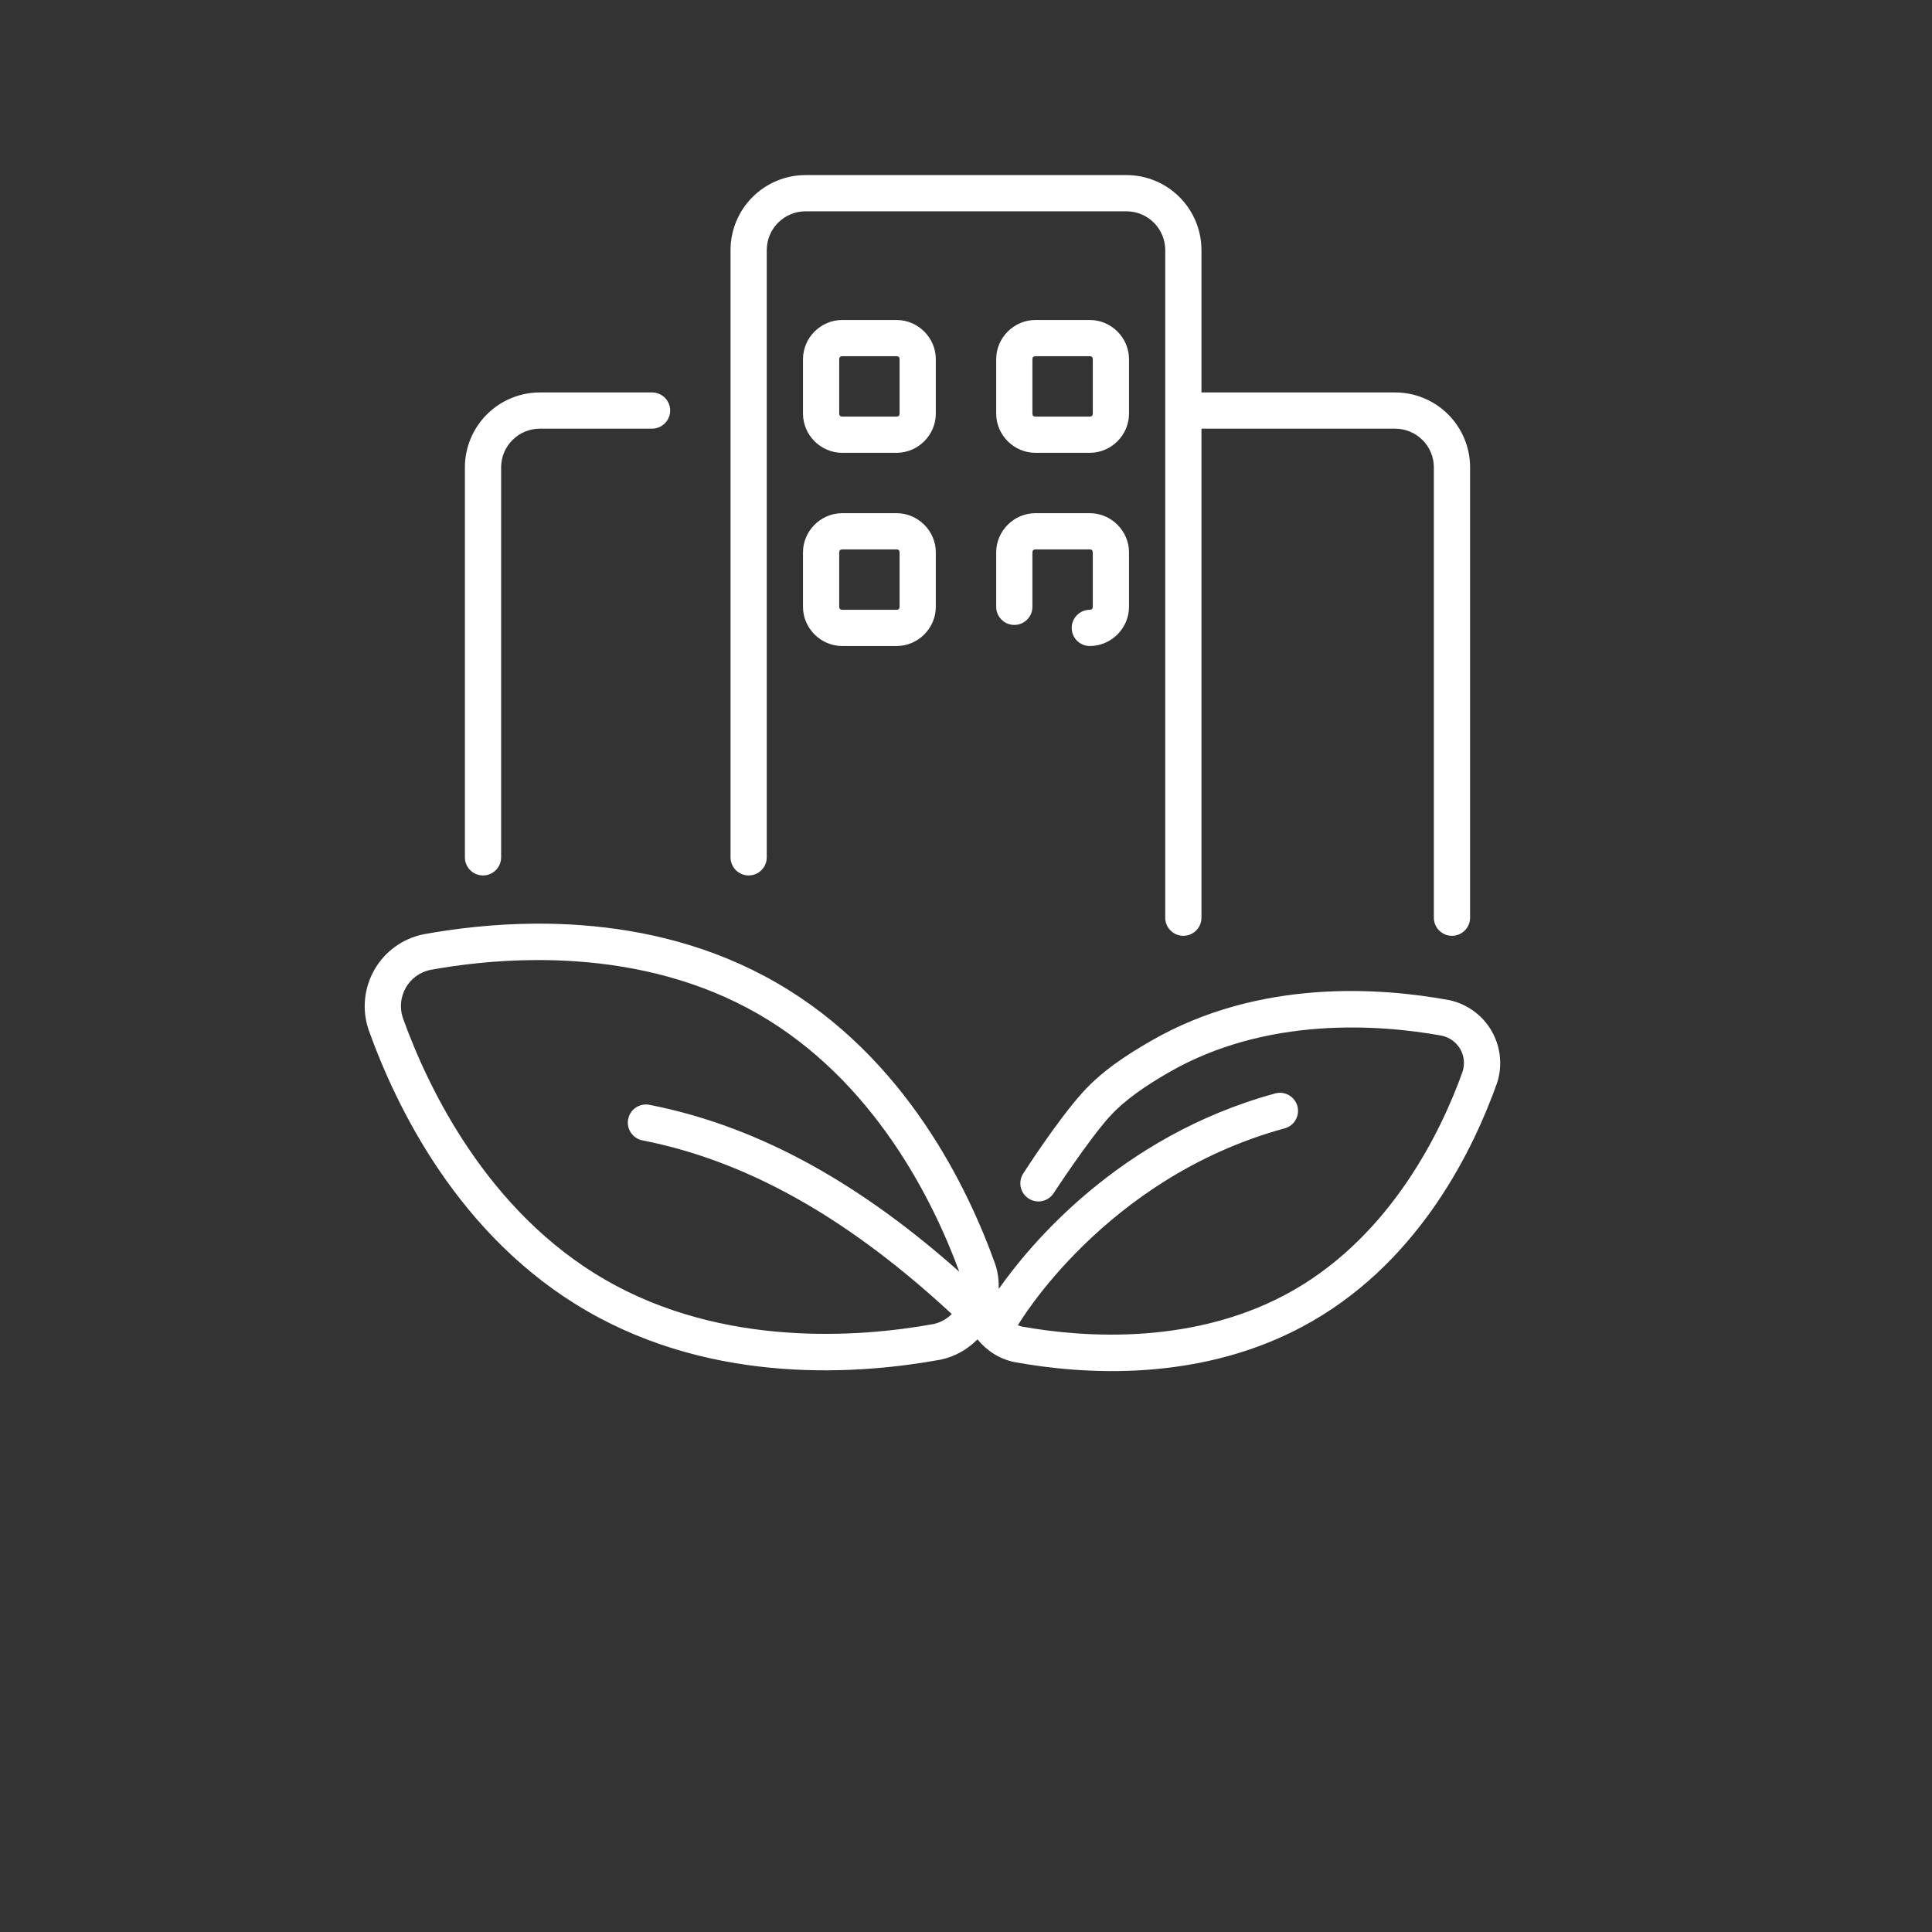 <?xml version="1.0" encoding="UTF-8"?>
<svg width="700pt" height="700pt" version="1.1" viewBox="0 0 700 700" xmlns="http://www.w3.org/2000/svg" xmlns:xlink="http://www.w3.org/1999/xlink">
 <rect x="0" y="0" width="700" height="700" fill="#333333" stroke="none"/>
 <defs>
  <symbol id="n" overflow="visible">
   <path style=" stroke:none;fill-rule:nonzero;fill:rgb(100%,100%,100%);fill-opacity:1;" d="m29.312-1.75c-1.512 0.781-3.09 1.371-4.734 1.766-1.637 0.406-3.34 0.609-5.109 0.609-5.312 0-9.527-1.484-12.641-4.453-3.106-2.969-4.656-7-4.656-12.094s1.551-9.125 4.656-12.094c3.113-2.969 7.328-4.453 12.641-4.453 1.77 0 3.473 0.199 5.109 0.594 1.645 0.398 3.223 0.992 4.734 1.781v6.594c-1.531-1.039-3.039-1.801-4.516-2.281-1.48-0.488-3.039-0.734-4.672-0.734-2.938 0-5.246 0.945-6.922 2.828-1.68 1.875-2.516 4.465-2.516 7.766 0 3.293 0.836 5.883 2.516 7.766 1.676 1.875 3.984 2.812 6.922 2.812 1.633 0 3.191-0.238 4.672-0.719 1.477-0.488 2.984-1.254 4.516-2.297z"/>
  </symbol>
  <symbol id="e" overflow="visible">
   <path style=" stroke:none;fill-rule:nonzero;fill:rgb(100%,100%,100%);fill-opacity:1;" d="m21.453-17.406c-0.68-0.312-1.352-0.539-2.016-0.688-0.656-0.156-1.32-0.234-1.984-0.234-1.969 0-3.484 0.633-4.547 1.891-1.055 1.262-1.578 3.07-1.578 5.422v11.016h-7.656v-23.922h7.656v3.922c0.977-1.562 2.102-2.703 3.375-3.422 1.281-0.719 2.812-1.078 4.594-1.078 0.25 0 0.523 0.012 0.828 0.031 0.301 0.023 0.734 0.07 1.297 0.141z"/>
  </symbol>
  <symbol id="d" overflow="visible">
   <path style=" stroke:none;fill-rule:nonzero;fill:rgb(100%,100%,100%);fill-opacity:1;" d="m27.562-12.031v2.188h-17.891c0.188 1.793 0.832 3.137 1.938 4.031 1.113 0.898 2.672 1.344 4.672 1.344 1.602 0 3.25-0.234 4.938-0.703 1.688-0.477 3.422-1.203 5.203-2.172v5.891c-1.805 0.688-3.609 1.203-5.422 1.547-1.812 0.352-3.621 0.531-5.422 0.531-4.336 0-7.703-1.098-10.109-3.297-2.398-2.207-3.594-5.297-3.594-9.266 0-3.906 1.176-6.973 3.531-9.203 2.363-2.238 5.609-3.359 9.734-3.359 3.758 0 6.769 1.137 9.031 3.406 2.258 2.262 3.391 5.281 3.391 9.062zm-7.859-2.531c0-1.457-0.43-2.629-1.281-3.516-0.844-0.895-1.949-1.344-3.312-1.344-1.492 0-2.699 0.418-3.625 1.25-0.918 0.836-1.492 2.039-1.719 3.609z"/>
  </symbol>
  <symbol id="c" overflow="visible">
   <path style=" stroke:none;fill-rule:nonzero;fill:rgb(100%,100%,100%);fill-opacity:1;" d="m14.391-10.766c-1.594 0-2.793 0.273-3.594 0.812-0.805 0.543-1.203 1.34-1.203 2.391 0 0.969 0.32 1.73 0.969 2.281 0.645 0.543 1.547 0.812 2.703 0.812 1.438 0 2.644-0.516 3.625-1.547 0.988-1.031 1.484-2.32 1.484-3.875v-0.875zm11.688-2.891v13.656h-7.703v-3.547c-1.031 1.449-2.188 2.508-3.469 3.172s-2.84 1-4.672 1c-2.481 0-4.496-0.723-6.047-2.172-1.543-1.445-2.312-3.32-2.312-5.625 0-2.812 0.961-4.867 2.891-6.172 1.938-1.312 4.969-1.969 9.094-1.969h4.516v-0.609c0-1.207-0.48-2.094-1.438-2.656-0.949-0.562-2.438-0.844-4.469-0.844-1.637 0-3.156 0.168-4.562 0.5-1.406 0.324-2.719 0.812-3.938 1.469v-5.828c1.645-0.406 3.289-0.707 4.938-0.906 1.656-0.207 3.305-0.312 4.953-0.312 4.32 0 7.438 0.855 9.344 2.562 1.914 1.699 2.875 4.461 2.875 8.281z"/>
  </symbol>
  <symbol id="b" overflow="visible">
   <path style=" stroke:none;fill-rule:nonzero;fill:rgb(100%,100%,100%);fill-opacity:1;" d="m12.031-30.719v6.797h7.875v5.469h-7.875v10.141c0 1.117 0.219 1.871 0.656 2.266 0.438 0.387 1.312 0.578 2.625 0.578h3.938v5.469h-6.562c-3.023 0-5.164-0.629-6.422-1.891-1.262-1.258-1.891-3.398-1.891-6.422v-10.141h-3.797v-5.469h3.797v-6.797z"/>
  </symbol>
  <symbol id="h" overflow="visible">
   <path style=" stroke:none;fill-rule:nonzero;fill:rgb(100%,100%,100%);fill-opacity:1;" d="m19.953-20.422v-12.812h7.688v33.234h-7.688v-3.453c-1.055 1.406-2.215 2.438-3.484 3.094-1.273 0.656-2.742 0.984-4.406 0.984-2.949 0-5.371-1.172-7.266-3.516-1.887-2.344-2.828-5.359-2.828-9.047s0.941-6.703 2.828-9.047c1.895-2.344 4.316-3.516 7.266-3.516 1.656 0 3.117 0.336 4.391 1 1.281 0.656 2.445 1.684 3.5 3.078zm-5.047 15.484c1.645 0 2.894-0.598 3.75-1.797 0.863-1.195 1.297-2.93 1.297-5.203 0-2.281-0.434-4.019-1.297-5.219-0.855-1.195-2.106-1.797-3.75-1.797-1.625 0-2.871 0.602-3.734 1.797-0.855 1.199-1.281 2.938-1.281 5.219 0 2.273 0.426 4.008 1.281 5.203 0.863 1.199 2.109 1.797 3.734 1.797z"/>
  </symbol>
  <symbol id="a" overflow="visible">
   <path style=" stroke:none;fill-rule:nonzero;fill:rgb(100%,100%,100%);fill-opacity:1;" d="m16.406-4.938c1.633 0 2.883-0.598 3.75-1.797 0.863-1.195 1.297-2.93 1.297-5.203 0-2.281-0.434-4.019-1.297-5.219-0.867-1.195-2.117-1.797-3.75-1.797-1.637 0-2.891 0.605-3.766 1.812-0.875 1.199-1.312 2.934-1.312 5.203 0 2.262 0.438 3.996 1.312 5.203 0.875 1.199 2.129 1.797 3.766 1.797zm-5.078-15.484c1.051-1.395 2.219-2.422 3.5-3.078 1.281-0.664 2.754-1 4.422-1 2.945 0 5.367 1.172 7.266 3.516 1.895 2.344 2.844 5.359 2.844 9.047s-0.949 6.703-2.844 9.047c-1.898 2.344-4.32 3.516-7.266 3.516-1.668 0-3.141-0.336-4.422-1s-2.449-1.691-3.5-3.078v3.453h-7.656v-33.234h7.656z"/>
  </symbol>
  <symbol id="g" overflow="visible">
   <path style=" stroke:none;fill-rule:nonzero;fill:rgb(100%,100%,100%);fill-opacity:1;" d="m0.531-23.922h7.656l6.422 16.234 5.469-16.234h7.656l-10.062 26.188c-1.012 2.664-2.195 4.523-3.547 5.578-1.344 1.062-3.121 1.594-5.328 1.594h-4.422v-5.016h2.391c1.301 0 2.242-0.211 2.828-0.625 0.594-0.406 1.055-1.148 1.391-2.219l0.203-0.656z"/>
  </symbol>
  <symbol id="f" overflow="visible">
   <path style=" stroke:none;fill-rule:nonzero;fill:rgb(100%,100%,100%);fill-opacity:1;" d="m26.219-30.891v6.75c-1.762-0.781-3.477-1.367-5.141-1.766-1.668-0.406-3.242-0.609-4.719-0.609-1.961 0-3.414 0.273-4.359 0.812-0.938 0.543-1.406 1.387-1.406 2.531 0 0.855 0.316 1.523 0.953 2 0.633 0.469 1.785 0.875 3.453 1.219l3.5 0.703c3.539 0.719 6.062 1.805 7.562 3.25 1.5 1.449 2.25 3.512 2.25 6.188 0 3.523-1.047 6.141-3.141 7.859-2.086 1.719-5.273 2.578-9.562 2.578-2.023 0-4.055-0.195-6.094-0.578-2.031-0.383-4.062-0.957-6.094-1.719v-6.938c2.031 1.086 3.992 1.902 5.891 2.453 1.906 0.543 3.742 0.812 5.516 0.812 1.789 0 3.16-0.297 4.109-0.891 0.957-0.602 1.438-1.457 1.438-2.562 0-1-0.324-1.77-0.969-2.312-0.648-0.539-1.938-1.023-3.875-1.453l-3.188-0.703c-3.188-0.688-5.523-1.773-7-3.266-1.469-1.5-2.203-3.516-2.203-6.047 0-3.176 1.023-5.617 3.078-7.328 2.051-1.707 5-2.562 8.844-2.562 1.75 0 3.551 0.133 5.406 0.391 1.852 0.262 3.769 0.656 5.75 1.188z"/>
  </symbol>
  <symbol id="m" overflow="visible">
   <path style=" stroke:none;fill-rule:nonzero;fill:rgb(100%,100%,100%);fill-opacity:1;" d="m3.672-23.922h7.656v23.922h-7.656zm0-9.312h7.656v6.234h-7.656z"/>
  </symbol>
  <symbol id="l" overflow="visible">
   <path style=" stroke:none;fill-rule:nonzero;fill:rgb(100%,100%,100%);fill-opacity:1;" d="m27.734-14.562v14.562h-7.703v-11.156c0-2.062-0.047-3.484-0.141-4.266-0.086-0.781-0.242-1.359-0.469-1.734-0.305-0.5-0.711-0.883-1.219-1.156-0.512-0.281-1.094-0.422-1.75-0.422-1.594 0-2.852 0.617-3.766 1.844-0.906 1.23-1.359 2.938-1.359 5.125v11.766h-7.656v-23.922h7.656v3.5c1.145-1.395 2.363-2.422 3.656-3.078 1.301-0.664 2.738-1 4.312-1 2.758 0 4.852 0.852 6.281 2.547 1.438 1.688 2.156 4.152 2.156 7.391z"/>
  </symbol>
  <symbol id="k" overflow="visible">
   <path style=" stroke:none;fill-rule:nonzero;fill:rgb(100%,100%,100%);fill-opacity:1;" d="m19.953-4.062c-1.055 1.398-2.215 2.422-3.484 3.078-1.273 0.656-2.742 0.984-4.406 0.984-2.918 0-5.328-1.148-7.234-3.453-1.906-2.301-2.859-5.227-2.859-8.781 0-3.582 0.953-6.516 2.859-8.797s4.316-3.422 7.234-3.422c1.664 0 3.133 0.328 4.406 0.984 1.27 0.648 2.43 1.68 3.484 3.094v-3.547h7.688v21.516c0 3.844-1.215 6.773-3.641 8.797-2.43 2.031-5.949 3.047-10.562 3.047-1.5 0-2.949-0.117-4.344-0.344-1.398-0.219-2.797-0.57-4.203-1.047v-5.953c1.344 0.77 2.656 1.344 3.938 1.719s2.566 0.562 3.859 0.562c2.508 0 4.348-0.547 5.516-1.641 1.164-1.094 1.75-2.805 1.75-5.141zm-5.047-14.891c-1.574 0-2.805 0.59-3.688 1.766-0.887 1.168-1.328 2.82-1.328 4.953 0 2.188 0.426 3.852 1.281 4.984 0.852 1.137 2.098 1.703 3.734 1.703 1.594 0 2.832-0.582 3.719-1.75 0.883-1.176 1.328-2.82 1.328-4.938 0-2.133-0.445-3.785-1.328-4.953-0.887-1.176-2.125-1.766-3.719-1.766z"/>
  </symbol>
  <symbol id="j" overflow="visible">
   <path style=" stroke:none;fill-rule:nonzero;fill:rgb(100%,100%,100%);fill-opacity:1;" d="m4.016-31.891h8.219v25.672h14.453v6.219h-22.672z"/>
  </symbol>
  <symbol id="i" overflow="visible">
   <path style=" stroke:none;fill-rule:nonzero;fill:rgb(100%,100%,100%);fill-opacity:1;" d="m22.359-23.172v5.797c-1.637-0.676-3.215-1.188-4.734-1.531-1.523-0.344-2.961-0.516-4.312-0.516-1.461 0-2.543 0.184-3.25 0.547-0.699 0.367-1.047 0.922-1.047 1.672 0 0.617 0.266 1.09 0.797 1.422 0.531 0.324 1.488 0.562 2.875 0.719l1.344 0.188c3.914 0.5 6.551 1.324 7.906 2.469 1.352 1.137 2.031 2.922 2.031 5.359 0 2.555-0.945 4.469-2.828 5.75-1.875 1.281-4.68 1.922-8.406 1.922-1.586 0-3.219-0.125-4.906-0.375s-3.422-0.625-5.203-1.125v-5.812c1.52 0.742 3.082 1.297 4.688 1.672 1.602 0.367 3.234 0.547 4.891 0.547 1.488 0 2.609-0.203 3.359-0.609 0.758-0.414 1.141-1.031 1.141-1.844 0-0.688-0.262-1.195-0.781-1.531-0.523-0.332-1.559-0.594-3.109-0.781l-1.344-0.172c-3.406-0.426-5.793-1.211-7.156-2.359-1.367-1.156-2.047-2.91-2.047-5.266 0-2.531 0.867-4.406 2.609-5.625 1.738-1.227 4.398-1.844 7.984-1.844 1.406 0 2.883 0.109 4.438 0.328 1.551 0.211 3.238 0.543 5.062 1z"/>
  </symbol>
 </defs>
 <g>
  <path style=" stroke:none;fill-rule:nonzero;fill:rgb(100%,100%,100%);fill-opacity:1;" d="m291.86 63.438c-7.203 0-14.113 2.867-19.207 7.965-5.098 5.094-7.965 12.004-7.965 19.207v220.02c0 3.625 2.938 6.562 6.562 6.562s6.562-2.938 6.562-6.562v-220.02c0-3.731 1.48-7.289 4.117-9.93 2.641-2.637 6.199-4.117 9.93-4.117h116.28c3.731 0 7.289 1.48 9.93 4.117 2.637 2.641 4.117 6.199 4.117 9.93v58.02 0.121 183.75c0 3.625 2.938 6.562 6.562 6.562s6.562-2.938 6.562-6.562v-177.19h70.152c3.734 0 7.309 1.488 9.93 4.117h0.02c2.637 2.641 4.102 6.199 4.102 9.93v163.14c0 3.625 2.938 6.562 6.562 6.562 3.621 0 6.562-2.938 6.562-6.562v-163.14c0-7.203-2.852-14.113-7.949-19.207-5.094-5.106-12.02-7.965-19.227-7.965h-70.152v-51.578c0-7.203-2.867-14.113-7.965-19.207-5.094-5.098-12.004-7.965-19.207-7.965zm13.281 52.5c-7.769 0-14.203 6.434-14.203 14.203v19.719c0 7.769 6.434 14.203 14.203 14.203h19.719c7.769 0 14.203-6.434 14.203-14.203v-19.719c0-7.769-6.434-14.203-14.203-14.203zm70 0c-7.769 0-14.203 6.434-14.203 14.203v19.719c0 7.769 6.434 14.203 14.203 14.203h19.719c7.769 0 14.203-6.434 14.203-14.203v-19.719c0-7.769-6.434-14.203-14.203-14.203zm-70 13.125h19.719c0.688 0 1.078 0.391 1.078 1.078v19.719c0 0.688-0.391 1.078-1.078 1.078h-19.719c-0.688 0-1.078-0.391-1.078-1.078v-19.719c0-0.688 0.391-1.078 1.078-1.078zm70 0h19.719c0.688 0 1.078 0.391 1.078 1.078v19.719c0 0.688-0.391 1.078-1.078 1.078h-19.719c-0.688 0-1.078-0.391-1.078-1.078v-19.719c0-0.688 0.391-1.078 1.078-1.078zm-179.53 13.125c-7.203 0-14.113 2.867-19.207 7.965-5.098 5.094-7.965 12.004-7.965 19.207v141.27c0 3.625 2.938 6.562 6.562 6.562s6.562-2.938 6.562-6.562v-141.27c0-3.731 1.48-7.289 4.117-9.93 2.641-2.637 6.199-4.117 9.93-4.117h40.641c3.625 0 6.562-2.938 6.562-6.562s-2.938-6.562-6.562-6.562zm109.53 43.75c-7.769 0-14.203 6.434-14.203 14.203v19.719c0 7.769 6.434 14.203 14.203 14.203h19.719c7.769 0 14.203-6.434 14.203-14.203v-19.719c0-7.769-6.434-14.203-14.203-14.203zm70 0c-7.769 0-14.203 6.434-14.203 14.203v19.719c0 3.625 2.938 6.562 6.562 6.562s6.562-2.938 6.562-6.562v-19.719c0-0.688 0.391-1.078 1.078-1.078h19.719c0.688 0 1.078 0.391 1.078 1.078v19.719c0 0.688-0.391 1.078-1.078 1.078-3.621 0-6.562 2.938-6.562 6.562s2.941 6.562 6.562 6.562c7.769 0 14.203-6.434 14.203-14.203v-19.719c0-7.769-6.434-14.203-14.203-14.203zm-70 13.125h19.719c0.688 0 1.078 0.391 1.078 1.078v19.719c0 0.688-0.391 1.078-1.078 1.078h-19.719c-0.688 0-1.078-0.391-1.078-1.078v-19.719c0-0.688 0.391-1.078 1.078-1.078zm-110.93 135.59c-15.898 0.078-30.016 1.898-40.793 3.863-0.051 0.012-0.102 0.023-0.152 0.035-7.398 1.543-13.797 6.184-17.566 12.73-3.769 6.539-4.598 14.379-2.242 21.551 0.02 0.059 0.035 0.113 0.051 0.172 9.824 27.516 32.453 75.035 79.23 102.04s99.246 22.832 127.98 17.602c0.059-0.012 0.117-0.023 0.172-0.035 5.102-1.074 9.66-3.699 13.277-7.328 3.359 4.129 7.973 7.094 13.246 8.203 0.059 0.012 0.113 0.023 0.172 0.031 24.199 4.41 68.398 7.969 107.92-14.852 39.531-22.824 58.547-62.871 66.82-86.047 0.023-0.055 0.047-0.113 0.07-0.172 2.07-6.301 1.344-13.176-1.965-18.918v-0.016c-3.316-5.738-8.93-9.797-15.418-11.16-0.055-0.012-0.113-0.023-0.168-0.035-12.102-2.203-29.195-4.195-48.211-2.785-19.016 1.414-39.949 6.242-59.711 17.656-8.895 5.133-17.633 10.852-24.629 18.574-9.316 10.293-21.551 29.414-21.551 29.414-1.969 3.039-1.105 7.102 1.934 9.074 3.039 1.969 7.102 1.105 9.074-1.934 0 0 12.664-19.336 20.266-27.734 5.484-6.051 13.051-11.172 21.469-16.031 35.23-20.348 76.246-17.418 98.863-13.312 2.816 0.605 5.277 2.348 6.715 4.836 1.445 2.504 1.738 5.488 0.855 8.219-7.738 21.641-25.723 58.652-60.977 79.008-35.234 20.34-76.25 17.402-98.863 13.297-0.445-0.098-0.859-0.277-1.281-0.43 0 0 31.18-53.477 96.676-71.348 3.488-0.957 5.547-4.559 4.598-8.051-0.75-2.758-3.195-4.711-6.051-4.836-0.676-0.023-1.348 0.059-2 0.238-56.809 15.504-89.328 55.414-100.16 70.84 0.047-2.926-0.246-5.863-1.18-8.699-0.016-0.059-0.031-0.113-0.051-0.172-9.828-27.5-32.449-75.035-79.227-102.04-23.391-13.504-48.195-19.211-70.754-20.883-5.637-0.422-11.141-0.59-16.441-0.566zm-0.016 13.195c4.953-0.02 10.078 0.141 15.328 0.527 21.062 1.559 44.047 6.809 65.32 19.09 41.637 24.043 63.117 67.129 72.715 93.293-33.793-30.023-70.574-52.305-112.25-60.461-0.414-0.082-0.84-0.121-1.262-0.121-3.141 0-5.84 2.219-6.445 5.297-0.336 1.711 0.02 3.481 0.992 4.93 0.973 1.445 2.477 2.445 4.188 2.777 41.07 8.043 77.711 31.102 112.07 62.926-1.812 1.785-4.09 3.078-6.629 3.625-27.16 4.926-76.441 8.484-118.93-16.047-42.492-24.535-64.078-69.008-73.367-94.988-1.172-3.621-0.773-7.57 1.129-10.867 1.906-3.309 5.109-5.617 8.836-6.41 10.168-1.848 23.438-3.512 38.297-3.57z"/>
 </g>
</svg>
